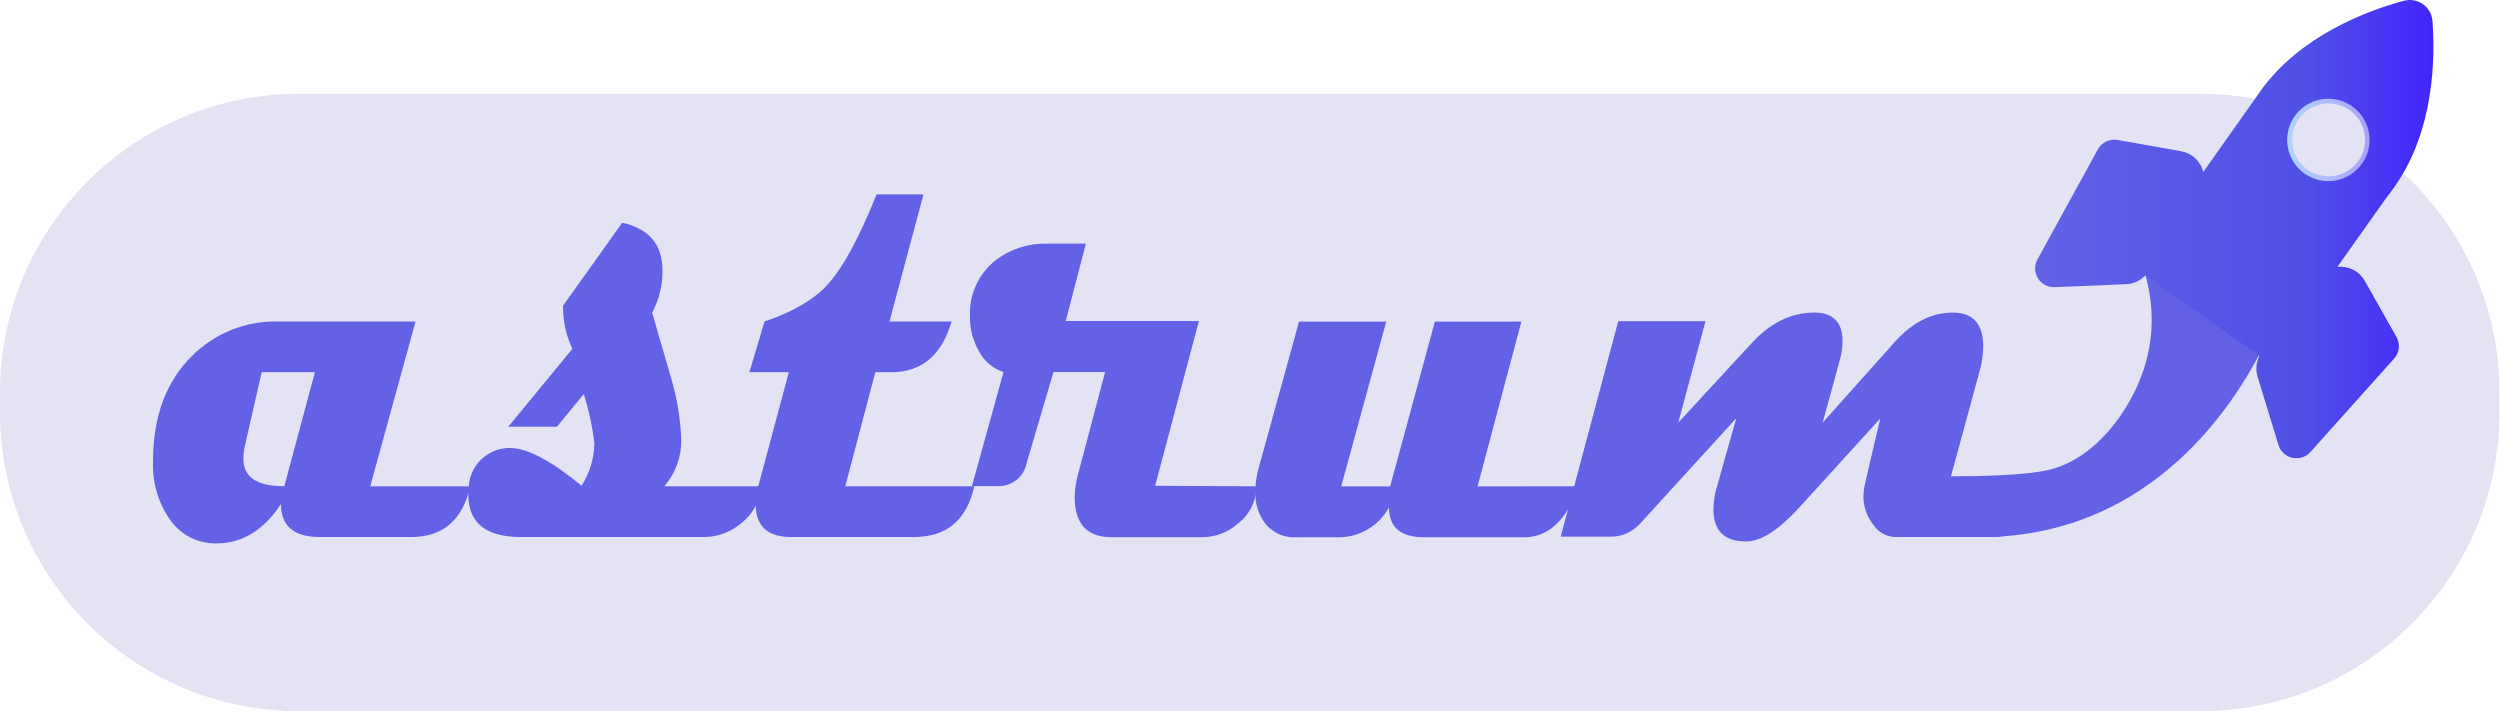 <svg width="914" height="260" viewBox="0 0 914 260" fill="none" xmlns="http://www.w3.org/2000/svg">
    <path d="M804.501 34.305H109.314C48.942 34.305 0 83.246 0 143.619V150.684C0 211.057 48.942 259.999 109.314 259.999H804.501C864.874 259.999 913.815 211.057 913.815 150.684V143.619C913.815 83.246 864.874 34.305 804.501 34.305Z" fill="#E3E3F3"/>
    <path d="M171.919 177.791C169.106 190.155 161.918 196.337 150.355 196.337H116.967C107.473 196.337 102.714 192.338 102.714 184.292C96.385 193.876 88.518 198.668 79.114 198.668C75.86 198.727 72.64 198 69.727 196.547C66.814 195.095 64.295 192.961 62.384 190.327C57.857 183.992 55.593 176.319 55.956 168.542C55.956 152.384 60.65 139.636 70.037 130.297C74.158 126.125 79.09 122.841 84.528 120.647C89.967 118.453 95.797 117.396 101.659 117.54H151.925L135.366 177.791H171.919ZM115.127 136.087H95.673L89.516 163.072C89.173 164.586 88.992 166.132 88.976 167.684C88.976 174.43 93.883 177.766 103.941 177.766L115.127 136.087Z" fill="#6362E7"/>
    <path d="M278.093 177.793C277.985 180.343 277.328 182.84 276.168 185.113C275.008 187.386 273.372 189.383 271.371 190.967C267.523 194.39 262.563 196.3 257.412 196.339H190.489C177.634 196.339 171.207 191.163 171.207 180.811C171.207 179.903 171.207 178.897 171.379 177.793C171.509 175.702 172.078 173.662 173.051 171.806C174.023 169.951 175.376 168.321 177.021 167.024C179.793 164.794 183.279 163.643 186.834 163.785C193.163 164.014 201.757 168.61 212.617 177.572C215.602 172.937 217.226 167.557 217.303 162.044C216.59 155.947 215.292 149.934 213.427 144.086L203.614 156.009H185.828L209.256 127.527C208.376 125.613 207.638 123.637 207.048 121.615C206.233 118.408 205.821 115.111 205.822 111.802L227.483 81.432C237.296 83.591 242.203 89.421 242.203 98.923C242.254 104.294 240.955 109.591 238.425 114.329C240.608 121.909 242.791 129.49 245.024 137.046C247.386 144.721 248.746 152.67 249.071 160.694C249.183 166.965 246.972 173.054 242.865 177.793H278.093Z" fill="#6362E7"/>
    <path d="M356.203 177.79C353.439 190.154 346.08 196.336 334.125 196.336H289.28C280.596 196.336 276.254 192.338 276.254 184.291C276.281 182.091 276.603 179.905 277.21 177.79L288.397 136.086H273.972L279.516 117.54C289.771 114.056 297.425 109.616 302.405 104.219C308.047 98.119 314.066 87.071 320.46 71.076H337.633L325.195 117.54H347.911C344.281 129.904 336.921 136.086 325.833 136.086H320.019L309.028 177.79H356.203Z" fill="#6362E7"/>
    <path d="M459.312 177.797C459.324 180.451 458.716 183.07 457.536 185.447C456.357 187.824 454.638 189.892 452.517 191.486C449.06 194.538 444.639 196.275 440.03 196.392H406.298C397.369 196.392 392.904 191.486 392.904 181.673C392.941 178.969 393.329 176.281 394.057 173.676L404.017 136.019H385.152L375.339 169.285C374.885 171.741 373.556 173.949 371.598 175.501C369.641 177.053 367.187 177.842 364.692 177.724H355.345L366.875 136.019C363.092 134.797 359.928 132.16 358.044 128.66C355.732 124.749 354.552 120.273 354.634 115.731C354.428 111.788 355.177 107.854 356.817 104.262C358.457 100.67 360.94 97.527 364.054 95.1C369.414 91.032 375.996 88.904 382.723 89.065H397.001L389.641 117.35H438.337L422.318 177.601L459.312 177.797Z" fill="#6362E7"/>
    <path d="M576.131 177.789C575.334 183.524 572.452 188.764 568.036 192.508C565.108 194.998 561.403 196.386 557.56 196.434H520.763C512.127 196.434 507.81 192.803 507.81 185.541C505.983 188.862 503.293 191.628 500.024 193.545C496.755 195.462 493.029 196.46 489.239 196.434H473.735C471.632 196.536 469.535 196.145 467.61 195.294C465.684 194.442 463.985 193.152 462.646 191.527C460.05 188.102 458.74 183.873 458.942 179.58C458.959 176.682 459.38 173.8 460.193 171.019L474.912 117.588H506.804L490.343 177.838H508.227L524.59 117.588H556.211L540.192 177.838L576.131 177.789Z" fill="#6362E7"/>
    <path d="M748.372 177.793C746.655 190.157 739.99 196.339 728.378 196.339H692.635C691.068 196.243 689.546 195.78 688.19 194.988C686.835 194.195 685.686 193.095 684.834 191.776C682.52 188.851 681.266 185.227 681.277 181.497C681.267 180.286 681.382 179.078 681.621 177.891C682.913 172.183 684.851 163.883 687.435 152.991L657.677 185.692C650.171 193.869 643.743 197.958 638.395 197.958C630.398 197.958 626.424 194.033 626.424 186.158C626.467 183.321 626.913 180.504 627.748 177.793L634.789 152.893L599.733 191.31C598.342 192.897 596.619 194.16 594.686 195.008C592.752 195.856 590.657 196.268 588.546 196.216H570.589L591.637 117.419H623.529L613.569 154.512L640.554 125.294C647.308 117.967 654.881 114.296 663.271 114.279C670.189 114.279 673.648 117.812 673.648 124.828C673.616 127.068 673.294 129.294 672.691 131.452L666.362 154.512L692.684 125.073C699.063 117.894 706.161 114.296 713.978 114.279C721.338 114.279 725.067 118.425 725.067 126.692C725.013 129.832 724.543 132.95 723.668 135.966L712.31 177.67L748.372 177.793Z" fill="#6362E7"/>
    <path d="M775.381 81.061C777.123 83.514 793.02 106.696 783.796 134.884C778.693 150.486 765.961 167.56 749.451 171.682C740.472 173.914 722.736 174.135 712.653 174.135H707.747L705.293 176.588L729.825 196.214C739.707 195.768 749.476 193.934 758.847 190.767C805.948 174.724 826.8 129.438 832.075 116.804L775.381 81.061Z" fill="#6362E7"/>
    <path d="M851.359 65.953C859.542 65.953 866.176 59.319 866.176 51.136C866.176 42.952 859.542 36.318 851.359 36.318C843.175 36.318 836.542 42.952 836.542 51.136C836.542 59.319 843.175 65.953 851.359 65.953Z" fill="#E3E3F3" stroke="url(#paint0_linear_2841_1394)" stroke-width="3" stroke-miterlimit="10"/>
    <path d="M876.183 123.258L864.579 102.7C863.595 100.955 862.118 99.538 860.334 98.626C858.55 97.715 856.536 97.348 854.545 97.573L872.061 72.845C873.214 71.348 874.367 69.803 875.471 68.233C889.945 47.773 890.338 21.45 889.307 7.639C889.208 6.426 888.844 5.249 888.24 4.192C887.637 3.136 886.809 2.224 885.814 1.522C884.82 0.82 883.684 0.345 882.486 0.13C881.288 -0.084 880.057 -0.033 878.881 0.279C865.487 3.886 840.783 13.011 826.309 33.447C825.475 34.624 824.69 35.777 823.856 36.955L805.531 62.86C805.057 60.946 804.037 59.211 802.595 57.865C801.154 56.519 799.353 55.621 797.41 55.28L774.179 51.159C772.766 50.91 771.311 51.11 770.017 51.73C768.724 52.35 767.657 53.36 766.966 54.618L744.888 94.85C744.303 95.915 744.012 97.116 744.045 98.331C744.078 99.545 744.434 100.729 745.076 101.76C745.718 102.792 746.623 103.634 747.698 104.2C748.772 104.766 749.979 105.036 751.192 104.982L777.319 103.902C779.988 103.791 782.507 102.637 784.335 100.689L826.039 130.127C824.844 132.49 824.607 135.223 825.377 137.756L833.031 162.779C833.402 163.932 834.072 164.967 834.972 165.778C835.873 166.589 836.971 167.147 838.157 167.396C839.343 167.645 840.574 167.576 841.724 167.196C842.875 166.816 843.904 166.139 844.708 165.232L875.324 131.059C876.253 130.006 876.834 128.691 876.988 127.295C877.142 125.898 876.86 124.488 876.183 123.258ZM842.574 63.474C840.136 61.756 838.263 59.353 837.192 56.571C836.121 53.787 835.901 50.749 836.558 47.841C837.215 44.932 838.721 42.284 840.885 40.232C843.049 38.18 845.773 36.816 848.712 36.314C851.651 35.811 854.674 36.192 857.396 37.409C860.118 38.626 862.418 40.623 864.005 43.148C865.591 45.673 866.392 48.612 866.307 51.593C866.221 54.574 865.253 57.462 863.524 59.892C861.215 63.138 857.715 65.337 853.788 66.008C849.862 66.679 845.83 65.768 842.574 63.474Z" fill="url(#paint1_linear_2841_1394)"/>
    <defs>
        <linearGradient id="paint0_linear_2841_1394" x1="832.837" y1="51.136" x2="869.856" y2="51.136" gradientUnits="userSpaceOnUse">
            <stop stop-color="#B1DBFF"/>
            <stop offset="1" stop-color="#AA98FE"/>
        </linearGradient>
        <linearGradient id="paint1_linear_2841_1394" x1="744.127" y1="83.786" x2="889.651" y2="83.786" gradientUnits="userSpaceOnUse">
            <stop stop-color="#6362E7"/>
            <stop offset="0.69" stop-color="#4F4FE7"/>
            <stop offset="1" stop-color="#4325FE"/>
        </linearGradient>
    </defs>
</svg>

